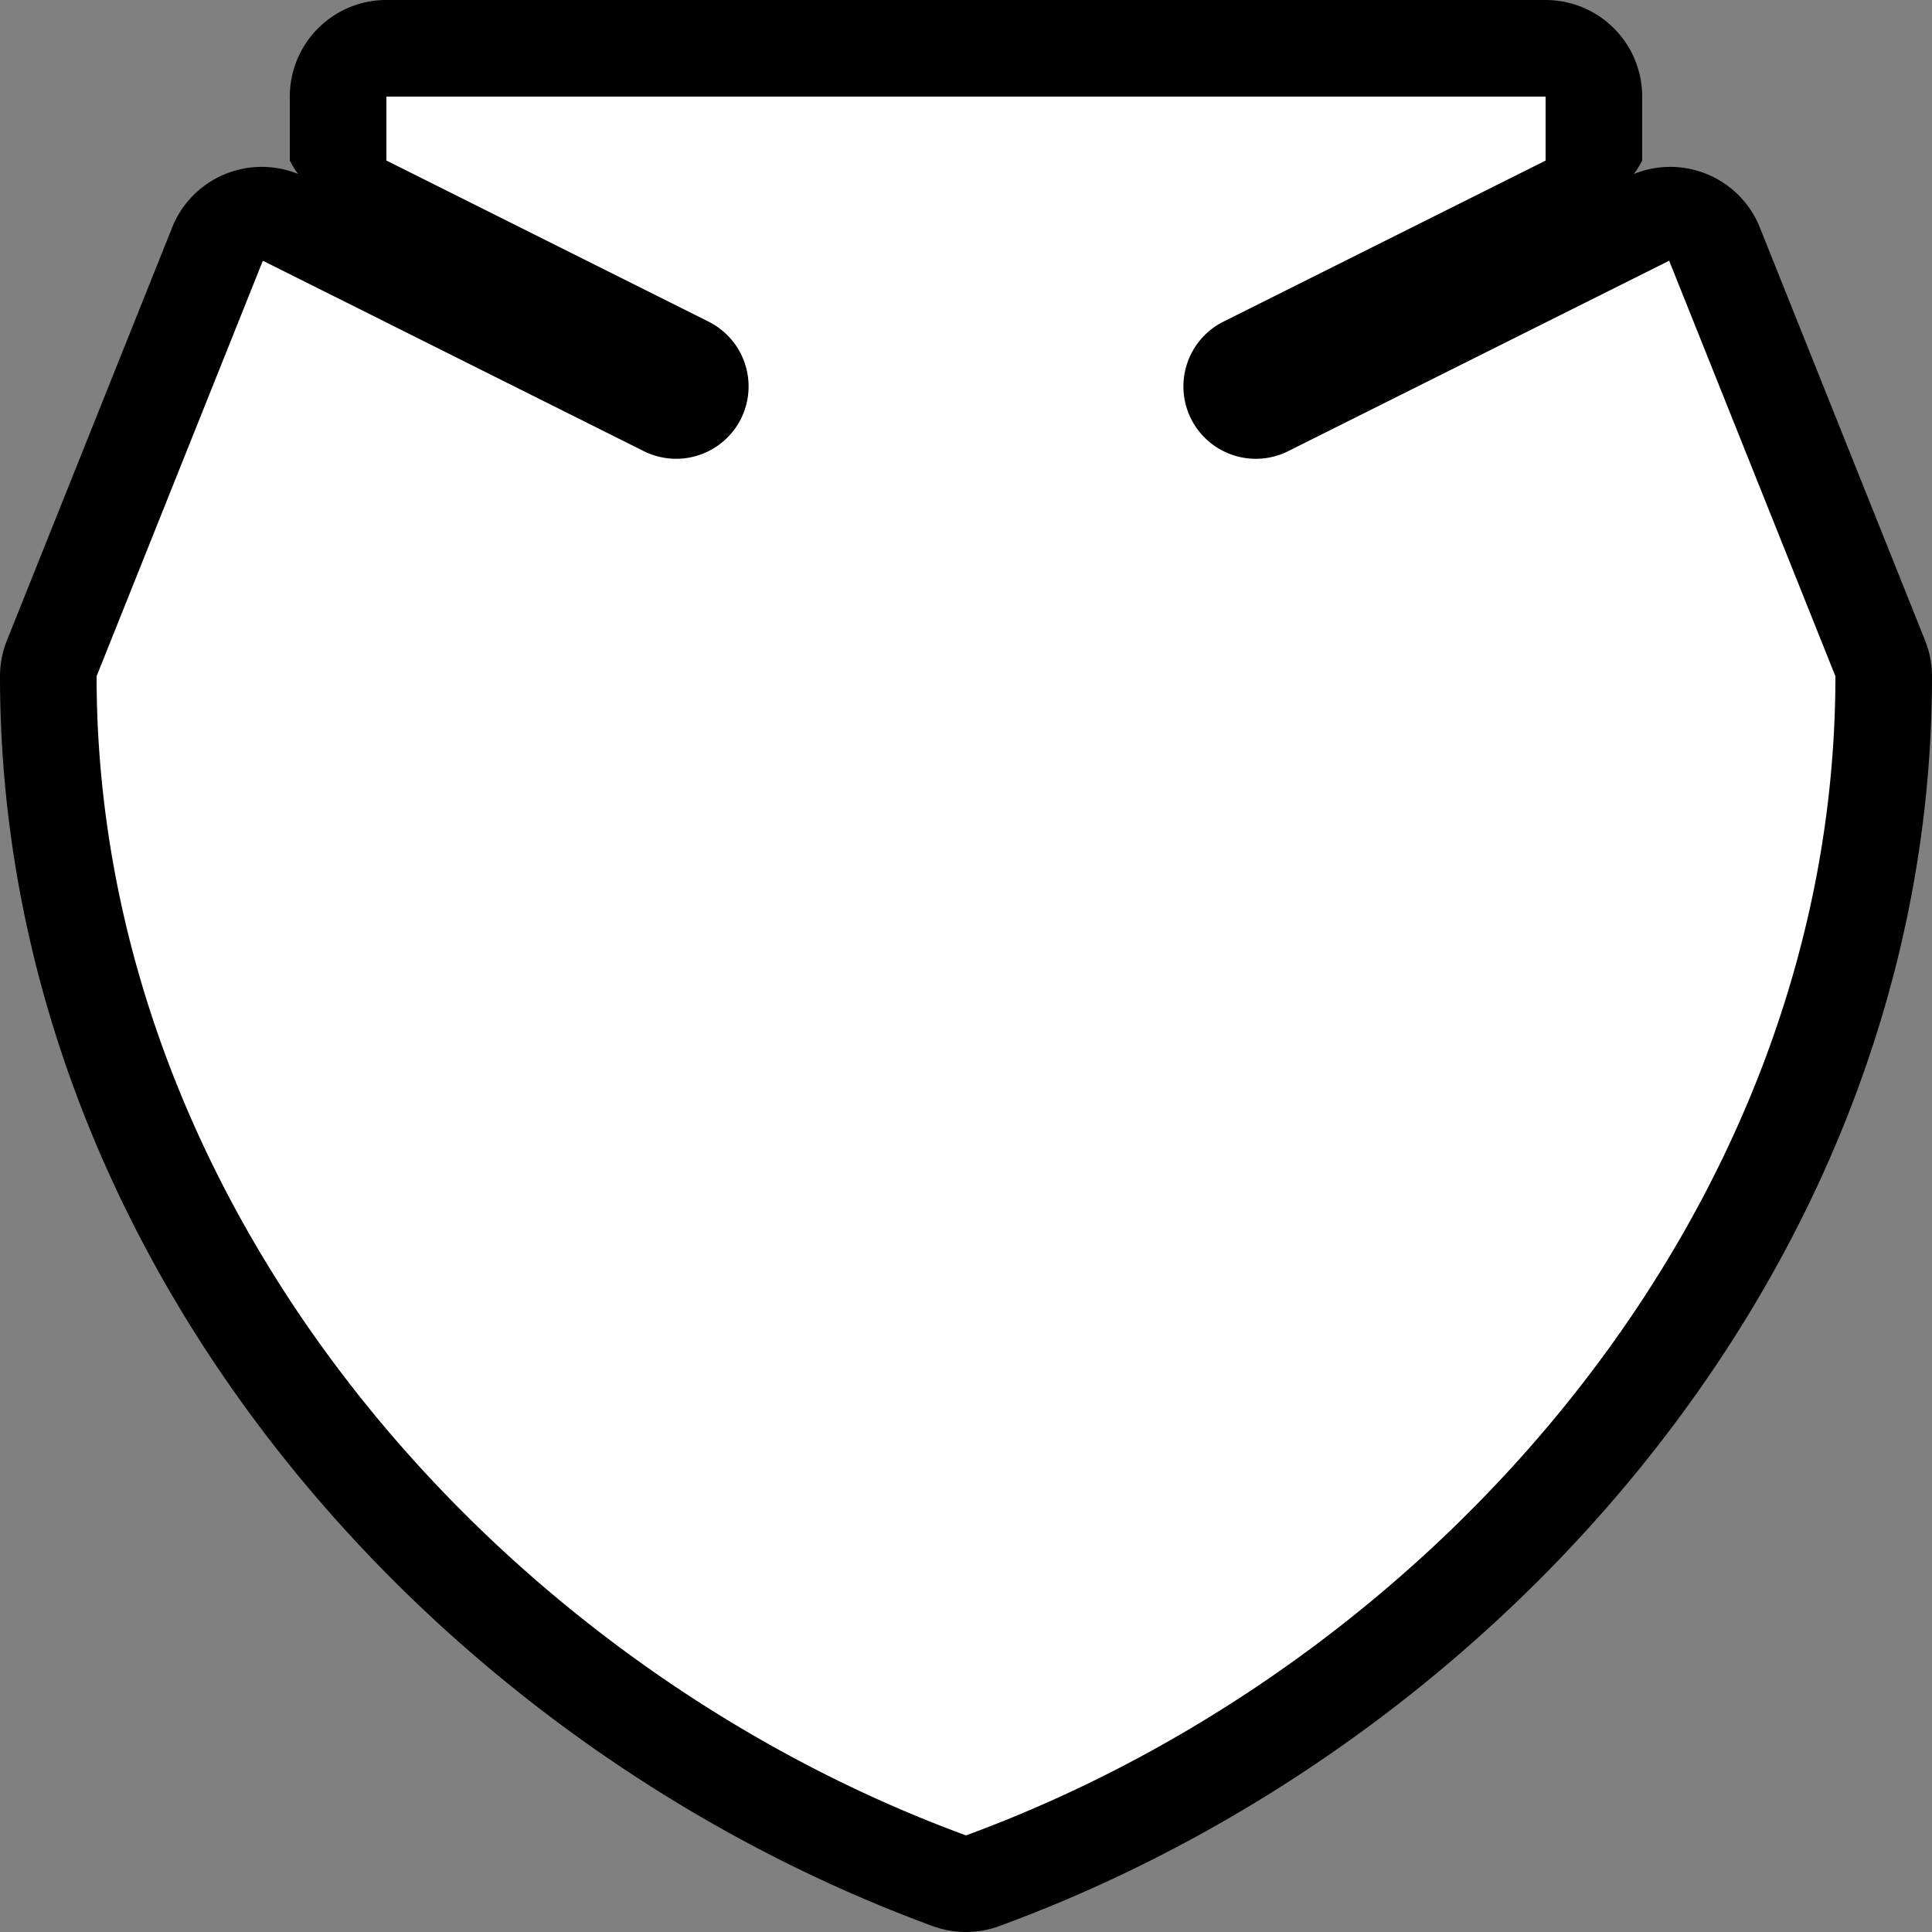 <svg height="20" width="20" xmlns="http://www.w3.org/2000/svg">
 <rect width="100%" height="100%" fill="#808080" stroke="none"/>
 <path style="fill:#000" d="M 4,0 A 1,1 0 0 0 3,1 V 1.662 A 1,1 0 0 0 3.086,1.801 1,1 0 0 0 1.793,2.328 L 0.072,6.629 A 1,1 0 0 0 0,7 c 0,5.998 4.417,11.017 9.656,12.939 a 1,1 0 0 0 0.688,0 C 15.583,18.017 20,12.998 20,7 A 1,1 0 0 0 19.928,6.629 L 18.207,2.328 A 1,1 0 0 0 16.914,1.801 1,1 0 0 0 17,1.662 V 1 A 1,1 0 0 0 16,0 Z"/>
 <path style="fill:#fff" d="M 4 1 L 4 1.662 L 7.336 3.33 A 0.75 0.75 0 0 1 7.67 4.336 A 0.75 0.75 0 0 1 6.664 4.67 L 2.721 2.699 L 1 7 C 1 12.498 5.123 17.21 10 19 C 14.877 17.21 19 12.498 19 7 L 17.279 2.699 L 13.336 4.67 A 0.75 0.75 0 0 1 12.33 4.336 A 0.75 0.75 0 0 1 12.664 3.33 L 16 1.662 L 16 1 L 4 1 z"/>
</svg>
